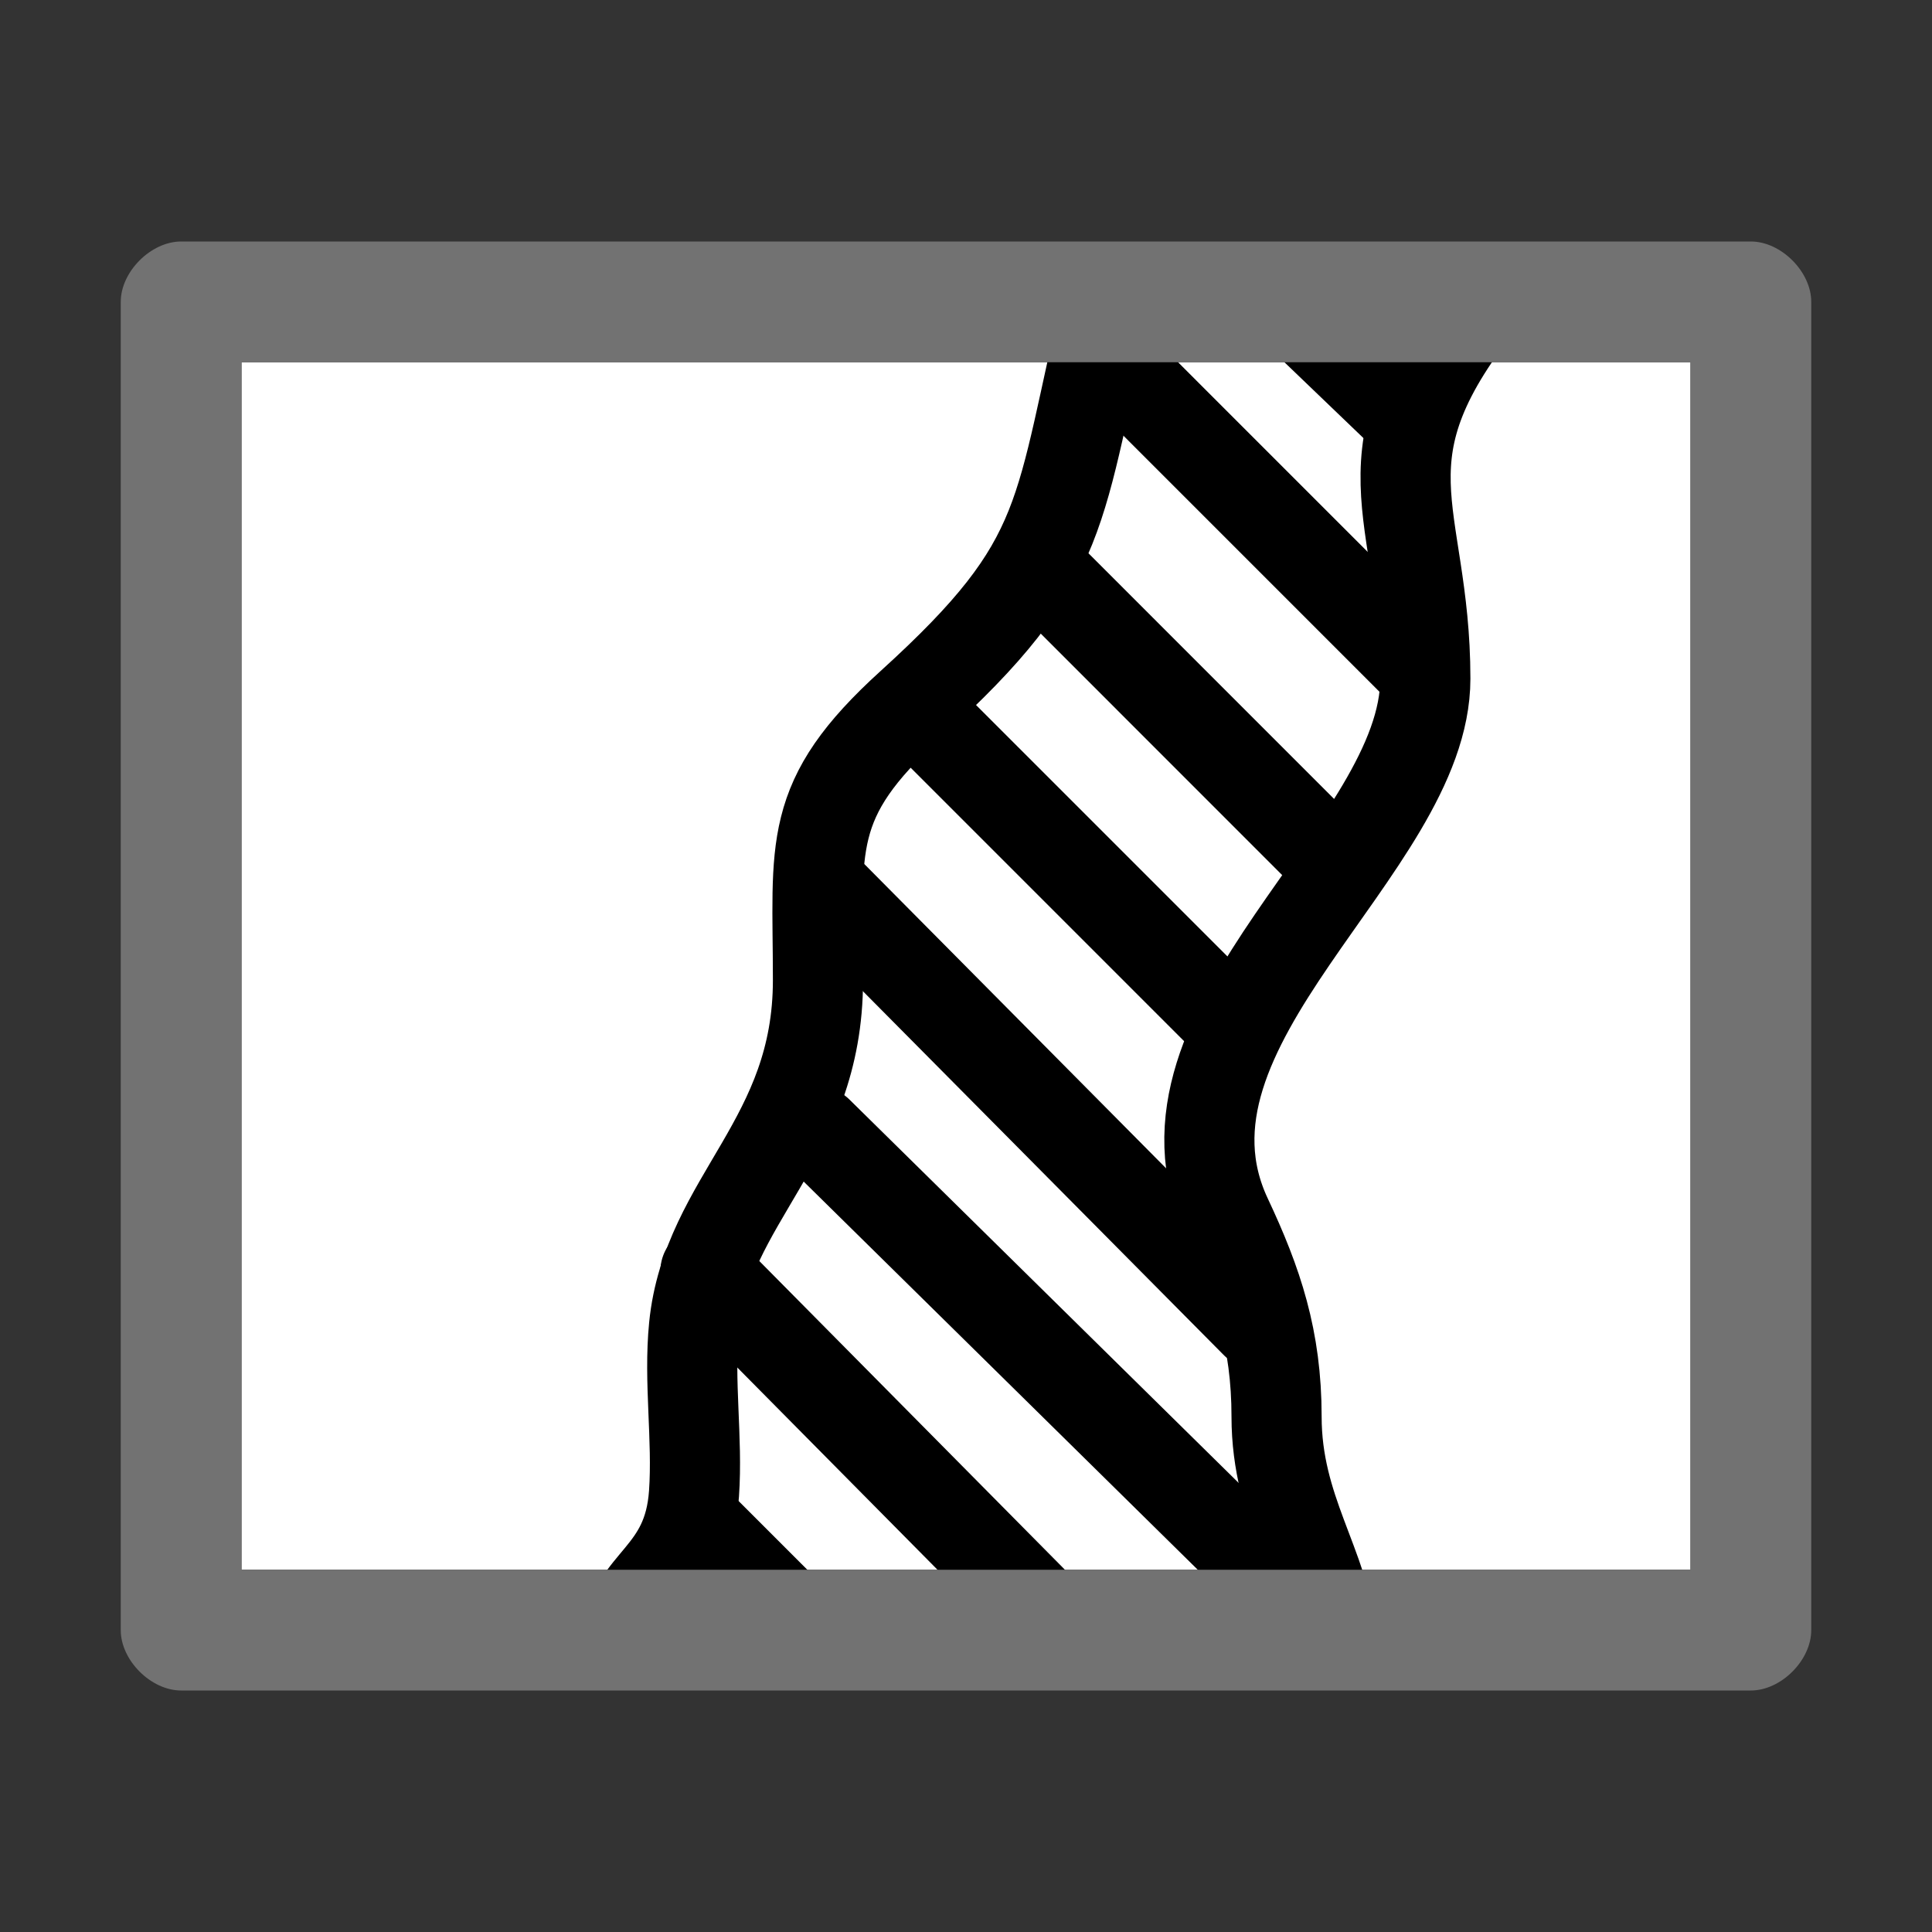 <?xml version="1.0" encoding="UTF-8" standalone="no"?>
<svg
   xmlns:dc="http://purl.org/dc/elements/1.1/"
   xmlns:cc="http://creativecommons.org/ns#"
   xmlns:rdf="http://www.w3.org/1999/02/22-rdf-syntax-ns#"
   xmlns:svg="http://www.w3.org/2000/svg"
   xmlns="http://www.w3.org/2000/svg"
   xmlns:sodipodi="http://sodipodi.sourceforge.net/DTD/sodipodi-0.dtd"
   xmlns:inkscape="http://www.inkscape.org/namespaces/inkscape"
   version="1.1"
   id="Layer_1"
   x="0px"
   y="0px"
   viewBox="0 0 32 32"
   style="enable-background:new 0 0 32 32;"
   xml:space="preserve"
   sodipodi:docname="item_water.svg"
   inkscape:version="1.0.2 (e86c870879, 2021-01-15, custom)"><rect x="0" y="0" width="32" height="32" fill="#333333" stroke="none"/><defs
   id="defs18" /><sodipodi:namedview
   pagecolor="#ffffff"
   bordercolor="#666666"
   borderopacity="1"
   objecttolerance="10"
   gridtolerance="10"
   guidetolerance="10"
   inkscape:pageopacity="0"
   inkscape:pageshadow="2"
   inkscape:window-width="2560"
   inkscape:window-height="1017"
   id="namedview16"
   showgrid="false"
   inkscape:zoom="17.802552"
   inkscape:cx="16.164089"
   inkscape:cy="10.842611"
   inkscape:window-x="-8"
   inkscape:window-y="-8"
   inkscape:window-maximized="1"
   inkscape:current-layer="Layer_1"
   inkscape:document-rotation="0" />
<style
   type="text/css"
   id="style2">
	.Yellow{fill:#FFB115;}
	.Red{fill:#D11C1C;}
	.Black{fill:#727272;}
	.Blue{fill:#1177D7;}
	.White{fill:#FFFFFF;}
	.Green{fill:#039C23;}
	.st0{opacity:0.75;}
	.st1{opacity:0.5;}
	.st2{opacity:0.25;}
	.st3{fill:#FFB115;}
</style>

<rect
   style="fill:#ffffff;stroke:none;stroke-width:1.5;stroke-miterlimit:22.926;stroke-dasharray:3, 1.5"
   id="rect850"
   width="24"
   height="20"
   x="4"
   y="6" /><g
   id="g941"
   transform="matrix(-1,0,0,1,35.695,0.056)"><path
     style="fill:none;fill-rule:evenodd;stroke:#000000;stroke-width:1.5;stroke-linecap:round;stroke-linejoin:round;stroke-miterlimit:4;stroke-dasharray:none;stroke-opacity:1"
     d="M 12.305,10.883 17.39,5.797"
     id="path835" /><path
     style="fill:none;fill-rule:evenodd;stroke:#000000;stroke-width:1.5;stroke-linecap:round;stroke-linejoin:round;stroke-miterlimit:4;stroke-dasharray:none;stroke-opacity:1"
     d="M 13.699,14.137 18.183,9.652"
     id="path835-3"
     sodipodi:nodetypes="cc" /><path
     style="fill:none;fill-rule:evenodd;stroke:#000000;stroke-width:1.5;stroke-linecap:round;stroke-linejoin:round;stroke-miterlimit:4;stroke-dasharray:none;stroke-opacity:1"
     d="m 15.34,16.871 5.086,-5.086"
     id="path835-5" /><path
     style="fill:none;fill-rule:evenodd;stroke:#000000;stroke-width:1.5;stroke-linecap:round;stroke-linejoin:round;stroke-miterlimit:4;stroke-dasharray:none;stroke-opacity:1"
     d="m 14.892,21.861 7.01,-7.068"
     id="path835-1"
     sodipodi:nodetypes="cc" /><path
     style="fill:none;fill-rule:evenodd;stroke:#000000;stroke-width:1.5;stroke-linecap:round;stroke-linejoin:round;stroke-miterlimit:4;stroke-dasharray:none;stroke-opacity:1"
     d="m 14.879,25.854 7.273,-7.164"
     id="path835-4"
     sodipodi:nodetypes="cc" /><path
     style="fill:none;fill-rule:evenodd;stroke:#000000;stroke-width:1.5;stroke-linecap:round;stroke-linejoin:round;stroke-miterlimit:4;stroke-dasharray:none;stroke-opacity:1"
     d="M 12.551,6.699 13.918,5.387"
     id="path835-2"
     sodipodi:nodetypes="cc" /><path
     style="fill:none;fill-rule:evenodd;stroke:#000000;stroke-width:1.5;stroke-linecap:round;stroke-linejoin:round;stroke-miterlimit:4;stroke-dasharray:none;stroke-opacity:1"
     d="m 18.593,26.468 5.414,-5.469"
     id="path835-4-1"
     sodipodi:nodetypes="cc" /><path
     style="fill:none;fill-rule:evenodd;stroke:#000000;stroke-width:1.5;stroke-linecap:round;stroke-linejoin:round;stroke-miterlimit:4;stroke-dasharray:none;stroke-opacity:1"
     d="m 22.586,26.742 1.422,-1.422"
     id="path835-4-4"
     sodipodi:nodetypes="cc" /></g><path
   class="fil2 str2"
   d="m 10.365,27.183 h 11.703 c -0.122,-1.26 -0.924,-2.167 -0.924,-3.719 0,-1.285 -0.314,-2.217 -0.821,-3.295 -1.503,-3.194 3.285,-6.107 3.285,-8.928 0,-2.828 -1.211,-3.644 1.027,-6.382 h -6.262 c -0.885,3.68 -0.618,4.386 -3.285,6.807 -1.753,1.591 -1.54,2.334 -1.54,4.57 0,2.659 -1.842,3.623 -2.053,5.739 -0.09,0.904 0.063,1.854 0,2.763 -0.096,1.387 -1.033,1.454 -1.129,2.443 z"
   id="path112"
   style="clip-rule:evenodd;fill:none;fill-opacity:1;fill-rule:evenodd;stroke:#000000;stroke-width:1.493;stroke-miterlimit:22.926;stroke-dasharray:none;image-rendering:optimizeQuality;shape-rendering:geometricPrecision;text-rendering:geometricPrecision" /><g
   id="Images">
	<path
   class="Black"
   d="M 29,4 H 3 C 2.5,4 2,4.5 2,5 v 22 c 0,0.5 0.5,1 1,1 h 26 c 0.5,0 1,-0.5 1,-1 V 5 C 30,4.5 29.5,4 29,4 Z M 28,26 H 4 V 6 h 24 z"
   id="path4" />
	
	
	<g
   class="st1"
   id="g12">
		
	</g>
</g></svg>
